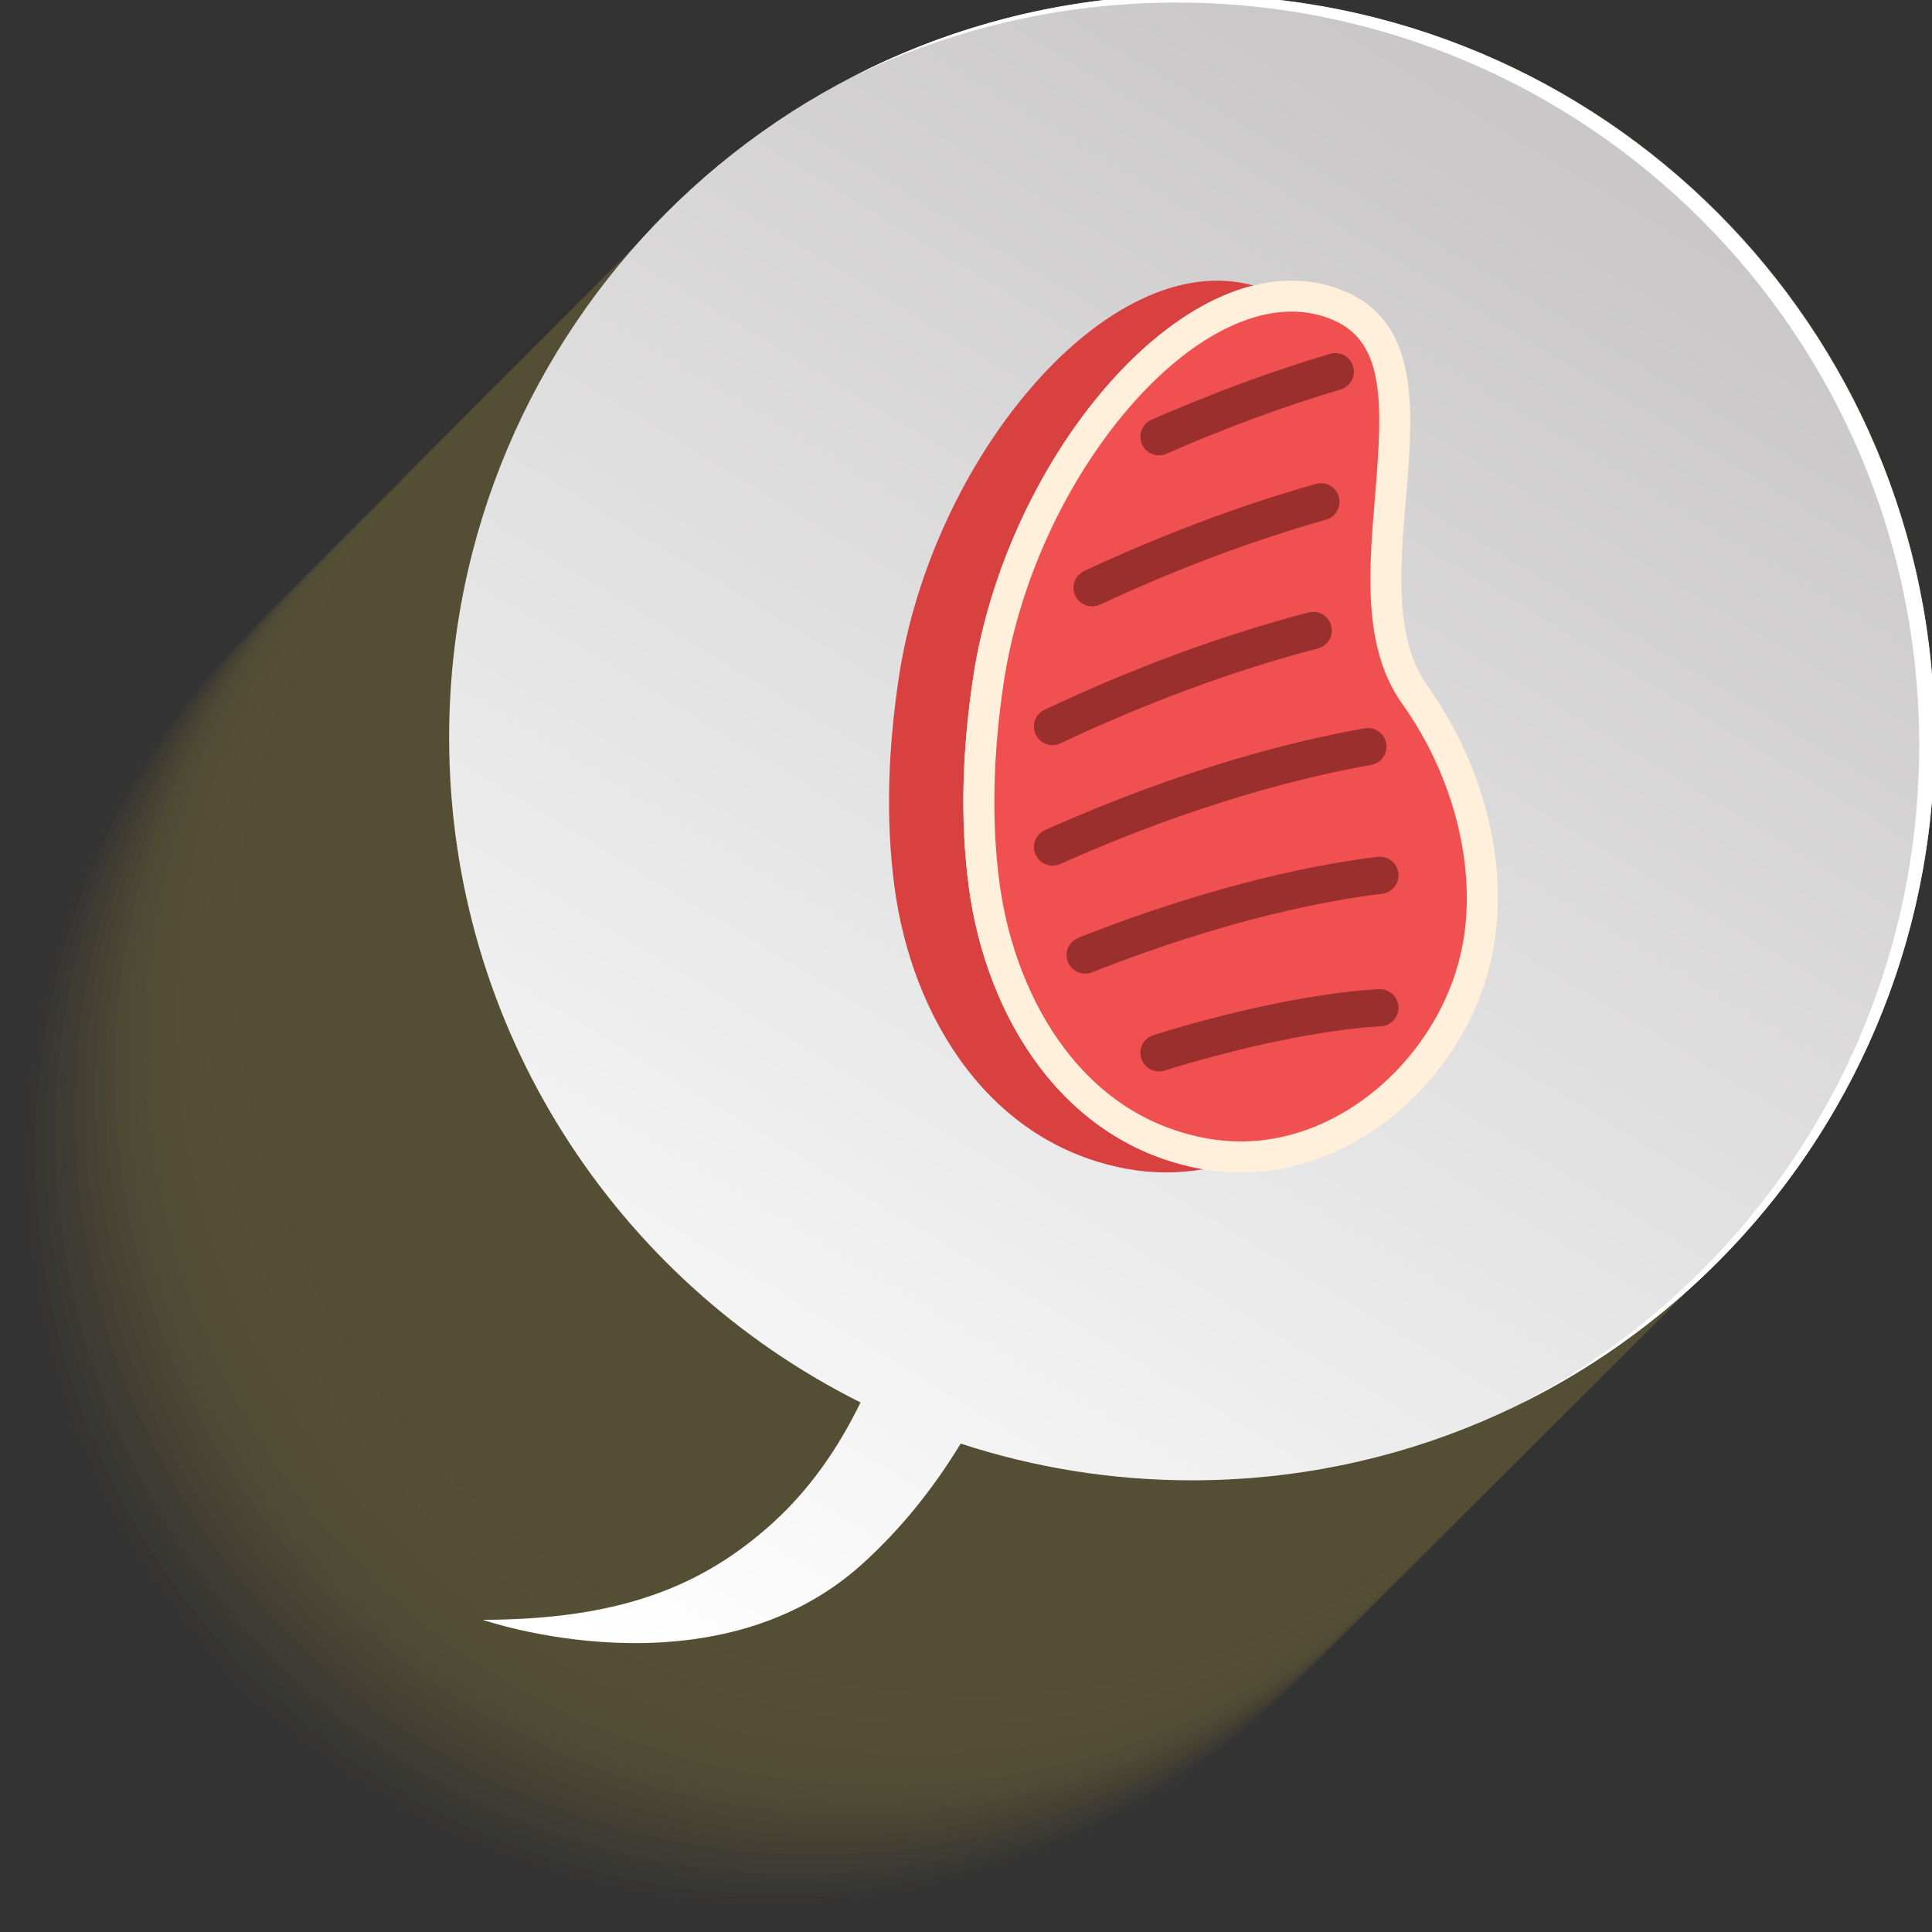 <?xml version="1.0" encoding="utf-8"?>
<!-- Generator: Adobe Illustrator 16.2.1, SVG Export Plug-In . SVG Version: 6.00 Build 0)  -->
<!DOCTYPE svg PUBLIC "-//W3C//DTD SVG 1.1//EN" "http://www.w3.org/Graphics/SVG/1.1/DTD/svg11.dtd">
<svg version="1.1" id="Layer_1" xmlns="http://www.w3.org/2000/svg" xmlns:xlink="http://www.w3.org/1999/xlink" x="0px" y="0px"
	 width="138px" height="138px" viewBox="0 0 138 138" enable-background="new 0 0 138 138" xml:space="preserve">
<rect x="0" y="0" width="138" height="138" fill="#333333" stroke="none"/>
<g opacity="0.5">
	<circle opacity="0" fill="#766A37" cx="53.371" cy="84.474" r="52.962"/>
	<circle opacity="0.022" fill="#766A37" cx="54.079" cy="83.765" r="52.962"/>
	<circle opacity="0.044" fill="#766A37" cx="54.788" cy="83.057" r="52.962"/>
	<circle opacity="0.067" fill="#766A37" cx="55.496" cy="82.349" r="52.962"/>
	<circle opacity="0.089" fill="#766A37" cx="56.205" cy="81.64" r="52.962"/>
	<circle opacity="0.111" fill="#766A37" cx="56.913" cy="80.932" r="52.962"/>
	<circle opacity="0.133" fill="#766A37" cx="57.621" cy="80.224" r="52.962"/>
	<circle opacity="0.156" fill="#766A37" cx="58.33" cy="79.515" r="52.962"/>
	<circle opacity="0.178" fill="#766A37" cx="59.038" cy="78.807" r="52.962"/>
	<circle opacity="0.2" fill="#766A37" cx="59.746" cy="78.099" r="52.962"/>
	<circle opacity="0.222" fill="#766A37" cx="60.455" cy="77.39" r="52.961"/>
	<circle opacity="0.244" fill="#766A37" cx="61.163" cy="76.682" r="52.962"/>
	<circle opacity="0.267" fill="#766A37" cx="61.871" cy="75.973" r="52.962"/>
	<circle opacity="0.289" fill="#766A37" cx="62.58" cy="75.265" r="52.962"/>
	<circle opacity="0.311" fill="#766A37" cx="63.288" cy="74.557" r="52.962"/>
	<circle opacity="0.333" fill="#766A37" cx="63.997" cy="73.848" r="52.962"/>
	<circle opacity="0.356" fill="#766A37" cx="64.705" cy="73.14" r="52.962"/>
	<circle opacity="0.378" fill="#766A37" cx="65.414" cy="72.432" r="52.962"/>
	<circle opacity="0.4" fill="#766A37" cx="66.122" cy="71.723" r="52.962"/>
	<circle opacity="0.422" fill="#766A37" cx="66.83" cy="71.014" r="52.962"/>
	<circle opacity="0.444" fill="#766A37" cx="67.538" cy="70.307" r="52.962"/>
	<circle opacity="0.467" fill="#766A37" cx="68.247" cy="69.598" r="52.962"/>
	<circle opacity="0.489" fill="#766A37" cx="68.956" cy="68.889" r="52.962"/>
	<circle opacity="0.511" fill="#766A37" cx="69.664" cy="68.181" r="52.961"/>
	<circle opacity="0.533" fill="#766A37" cx="70.372" cy="67.473" r="52.962"/>
	<circle opacity="0.556" fill="#766A37" cx="71.081" cy="66.764" r="52.962"/>
	<circle opacity="0.578" fill="#766A37" cx="71.789" cy="66.056" r="52.962"/>
	<circle opacity="0.6" fill="#766A37" cx="72.497" cy="65.348" r="52.962"/>
	<circle opacity="0.622" fill="#766A37" cx="73.206" cy="64.639" r="52.962"/>
	<circle opacity="0.644" fill="#766A37" cx="73.914" cy="63.931" r="52.962"/>
	<circle opacity="0.667" fill="#766A37" cx="74.622" cy="63.223" r="52.962"/>
	<circle opacity="0.689" fill="#766A37" cx="75.331" cy="62.514" r="52.962"/>
	<circle opacity="0.711" fill="#766A37" cx="76.039" cy="61.806" r="52.962"/>
	<circle opacity="0.733" fill="#766A37" cx="76.747" cy="61.098" r="52.962"/>
	<circle opacity="0.756" fill="#766A37" cx="77.456" cy="60.389" r="52.962"/>
	<circle opacity="0.778" fill="#766A37" cx="78.164" cy="59.68" r="52.962"/>
	<circle opacity="0.8" fill="#766A37" cx="78.873" cy="58.972" r="52.961"/>
	<circle opacity="0.822" fill="#766A37" cx="79.581" cy="58.264" r="52.962"/>
	<circle opacity="0.844" fill="#766A37" cx="80.29" cy="57.555" r="52.962"/>
	<circle opacity="0.867" fill="#766A37" cx="80.998" cy="56.847" r="52.962"/>
	<circle opacity="0.889" fill="#766A37" cx="81.706" cy="56.139" r="52.962"/>
	<circle opacity="0.911" fill="#766A37" cx="82.415" cy="55.43" r="52.962"/>
	<circle opacity="0.933" fill="#766A37" cx="83.123" cy="54.722" r="52.962"/>
	<circle opacity="0.956" fill="#766A37" cx="83.831" cy="54.013" r="52.962"/>
	<circle opacity="0.978" fill="#766A37" cx="84.54" cy="53.305" r="52.962"/>
	<circle fill="#766A37" cx="85.248" cy="52.597" r="52.962"/>
</g>
<g>
	<g>
		<linearGradient id="SVGID_1_" gradientUnits="userSpaceOnUse" x1="44.868" y1="118.995" x2="110.943" y2="10.184">
			<stop  offset="0" style="stop-color:#FFFFFF"/>
			<stop  offset="1" style="stop-color:#C9C7C7"/>
		</linearGradient>
		<path fill="url(#SVGID_1_)" d="M85.134-0.365c-29.3,0-53.053,23.752-53.053,53.052c0,20.792,11.966,38.79,29.385,47.487
			c-1.58,3.252-3.619,6.199-6.253,8.59c-5.009,4.547-10.921,6.918-20.729,6.938c0,0,16.393,5.691,27.102-3.984
			c2.8-2.527,5.115-5.453,7.035-8.604c5.197,1.701,10.747,2.624,16.514,2.624c29.3,0,53.051-23.752,53.051-53.051
			C138.185,23.387,114.434-0.365,85.134-0.365z"/>
		<path fill="#FFFFFF" d="M85.134-0.365c-8.744,0-16.992,2.115-24.264,5.863c7.001-3.404,14.86-5.315,23.167-5.315
			c29.301,0,53.052,23.752,53.052,53.052c0,20.556-11.691,38.38-28.788,47.188c17.69-8.602,29.884-26.745,29.884-47.736
			C138.185,23.387,114.434-0.365,85.134-0.365z"/>
	</g>
</g>
<g>
	<path fill="#D94141" d="M63.891,63.347c1.234,9.302,6.761,18.339,16.591,20.141c1.869,0.343,3.714,0.331,5.491,0.028
		c-0.062-0.01-0.121-0.018-0.183-0.028c-9.829-1.802-15.355-10.839-16.591-20.141c-0.655-4.937-0.432-9.984,0.304-14.898
		C71.46,35.349,80.545,22.62,89.536,20.391C79.143,17.56,66.541,32.737,64.193,48.448C63.459,53.363,63.234,58.41,63.891,63.347z"/>
	<path fill="#FFEFDB" d="M91.537,83.474c-1.854,0.347-3.788,0.372-5.747,0.014c-9.829-1.802-15.355-10.839-16.591-20.14
		c-0.655-4.937-0.432-9.984,0.303-14.899C71.9,32.4,84.997,16.906,95.511,20.595c10.515,3.689,0.922,20.659,6.456,28.406
		c3.821,5.35,5.936,12.514,4.649,19.045C105.138,75.557,98.97,82.087,91.537,83.474z"/>
	<path fill="#F05050" d="M92.256,22.257c0.87,0,1.719,0.143,2.522,0.425c4.163,1.461,4.019,5.816,3.437,12.801
		c-0.443,5.314-0.901,10.81,1.952,14.805c3.719,5.208,5.358,11.849,4.279,17.332c-1.327,6.735-6.927,12.489-13.315,13.68
		c-0.83,0.156-1.674,0.234-2.507,0.234c-0.812,0-1.631-0.074-2.436-0.222c-4.076-0.747-7.492-2.906-10.154-6.419
		c-2.4-3.166-4.05-7.37-4.643-11.837c-0.573-4.315-0.472-9.12,0.299-14.281c0.981-6.57,3.918-13.337,8.057-18.565
		C83.749,25.156,88.309,22.257,92.256,22.257z"/>
	<g>
		<path fill="#9A2F2E" d="M82.786,32.524c-0.51,0-0.997-0.296-1.216-0.794c-0.294-0.671,0.011-1.454,0.683-1.749
			c4.281-1.878,8.569-3.462,12.745-4.706c0.704-0.209,1.441,0.191,1.651,0.893c0.208,0.703-0.191,1.442-0.894,1.651
			c-4.071,1.213-8.255,2.758-12.437,4.592C83.146,32.488,82.965,32.524,82.786,32.524z"/>
	</g>
	<g>
		<path fill="#9A2F2E" d="M78.007,43.312c-0.501,0-0.979-0.284-1.205-0.767c-0.309-0.665-0.021-1.454,0.644-1.763
			c5.575-2.597,11.142-4.688,16.546-6.216c0.705-0.199,1.438,0.211,1.639,0.917c0.199,0.706-0.211,1.438-0.917,1.638
			c-5.268,1.489-10.7,3.531-16.146,6.068C78.385,43.271,78.194,43.312,78.007,43.312z"/>
	</g>
	<g>
		<path fill="#9A2F2E" d="M75.183,53.223c-0.498,0-0.976-0.281-1.202-0.761c-0.312-0.664-0.028-1.454,0.635-1.767
			c6.383-3.01,12.726-5.347,18.851-6.948c0.712-0.185,1.435,0.239,1.62,0.948c0.186,0.71-0.24,1.435-0.948,1.62
			c-5.969,1.56-12.155,3.841-18.391,6.78C75.564,53.182,75.371,53.223,75.183,53.223z"/>
	</g>
	<g>
		<path fill="#9A2F2E" d="M75.183,61.833c-0.509,0-0.992-0.293-1.213-0.787c-0.299-0.669,0.001-1.454,0.671-1.753
			c9.924-4.433,17.896-6.401,22.835-7.271c0.722-0.125,1.41,0.355,1.537,1.077s-0.354,1.411-1.077,1.538
			c-4.791,0.845-12.535,2.759-22.213,7.081C75.547,61.795,75.363,61.833,75.183,61.833z"/>
	</g>
	<g>
		<path fill="#9A2F2E" d="M77.512,69.547c-0.528,0-1.028-0.317-1.234-0.839c-0.27-0.682,0.063-1.453,0.745-1.722
			c10.155-4.022,17.759-5.35,21.387-5.783c0.723-0.083,1.388,0.433,1.475,1.161c0.086,0.728-0.434,1.388-1.161,1.475
			c-3.5,0.417-10.846,1.703-20.723,5.615C77.84,69.517,77.674,69.547,77.512,69.547z"/>
	</g>
	<g>
		<path fill="#9A2F2E" d="M82.785,76.531c-0.565,0-1.09-0.364-1.267-0.934c-0.218-0.699,0.174-1.443,0.873-1.66
			c9.883-3.072,15.887-3.273,16.137-3.281c0.734-0.006,1.345,0.557,1.365,1.29c0.02,0.731-0.557,1.342-1.288,1.363l0,0
			c-0.059,0.002-5.93,0.21-15.426,3.162C83.048,76.512,82.916,76.531,82.785,76.531z"/>
	</g>
</g>
</svg>
